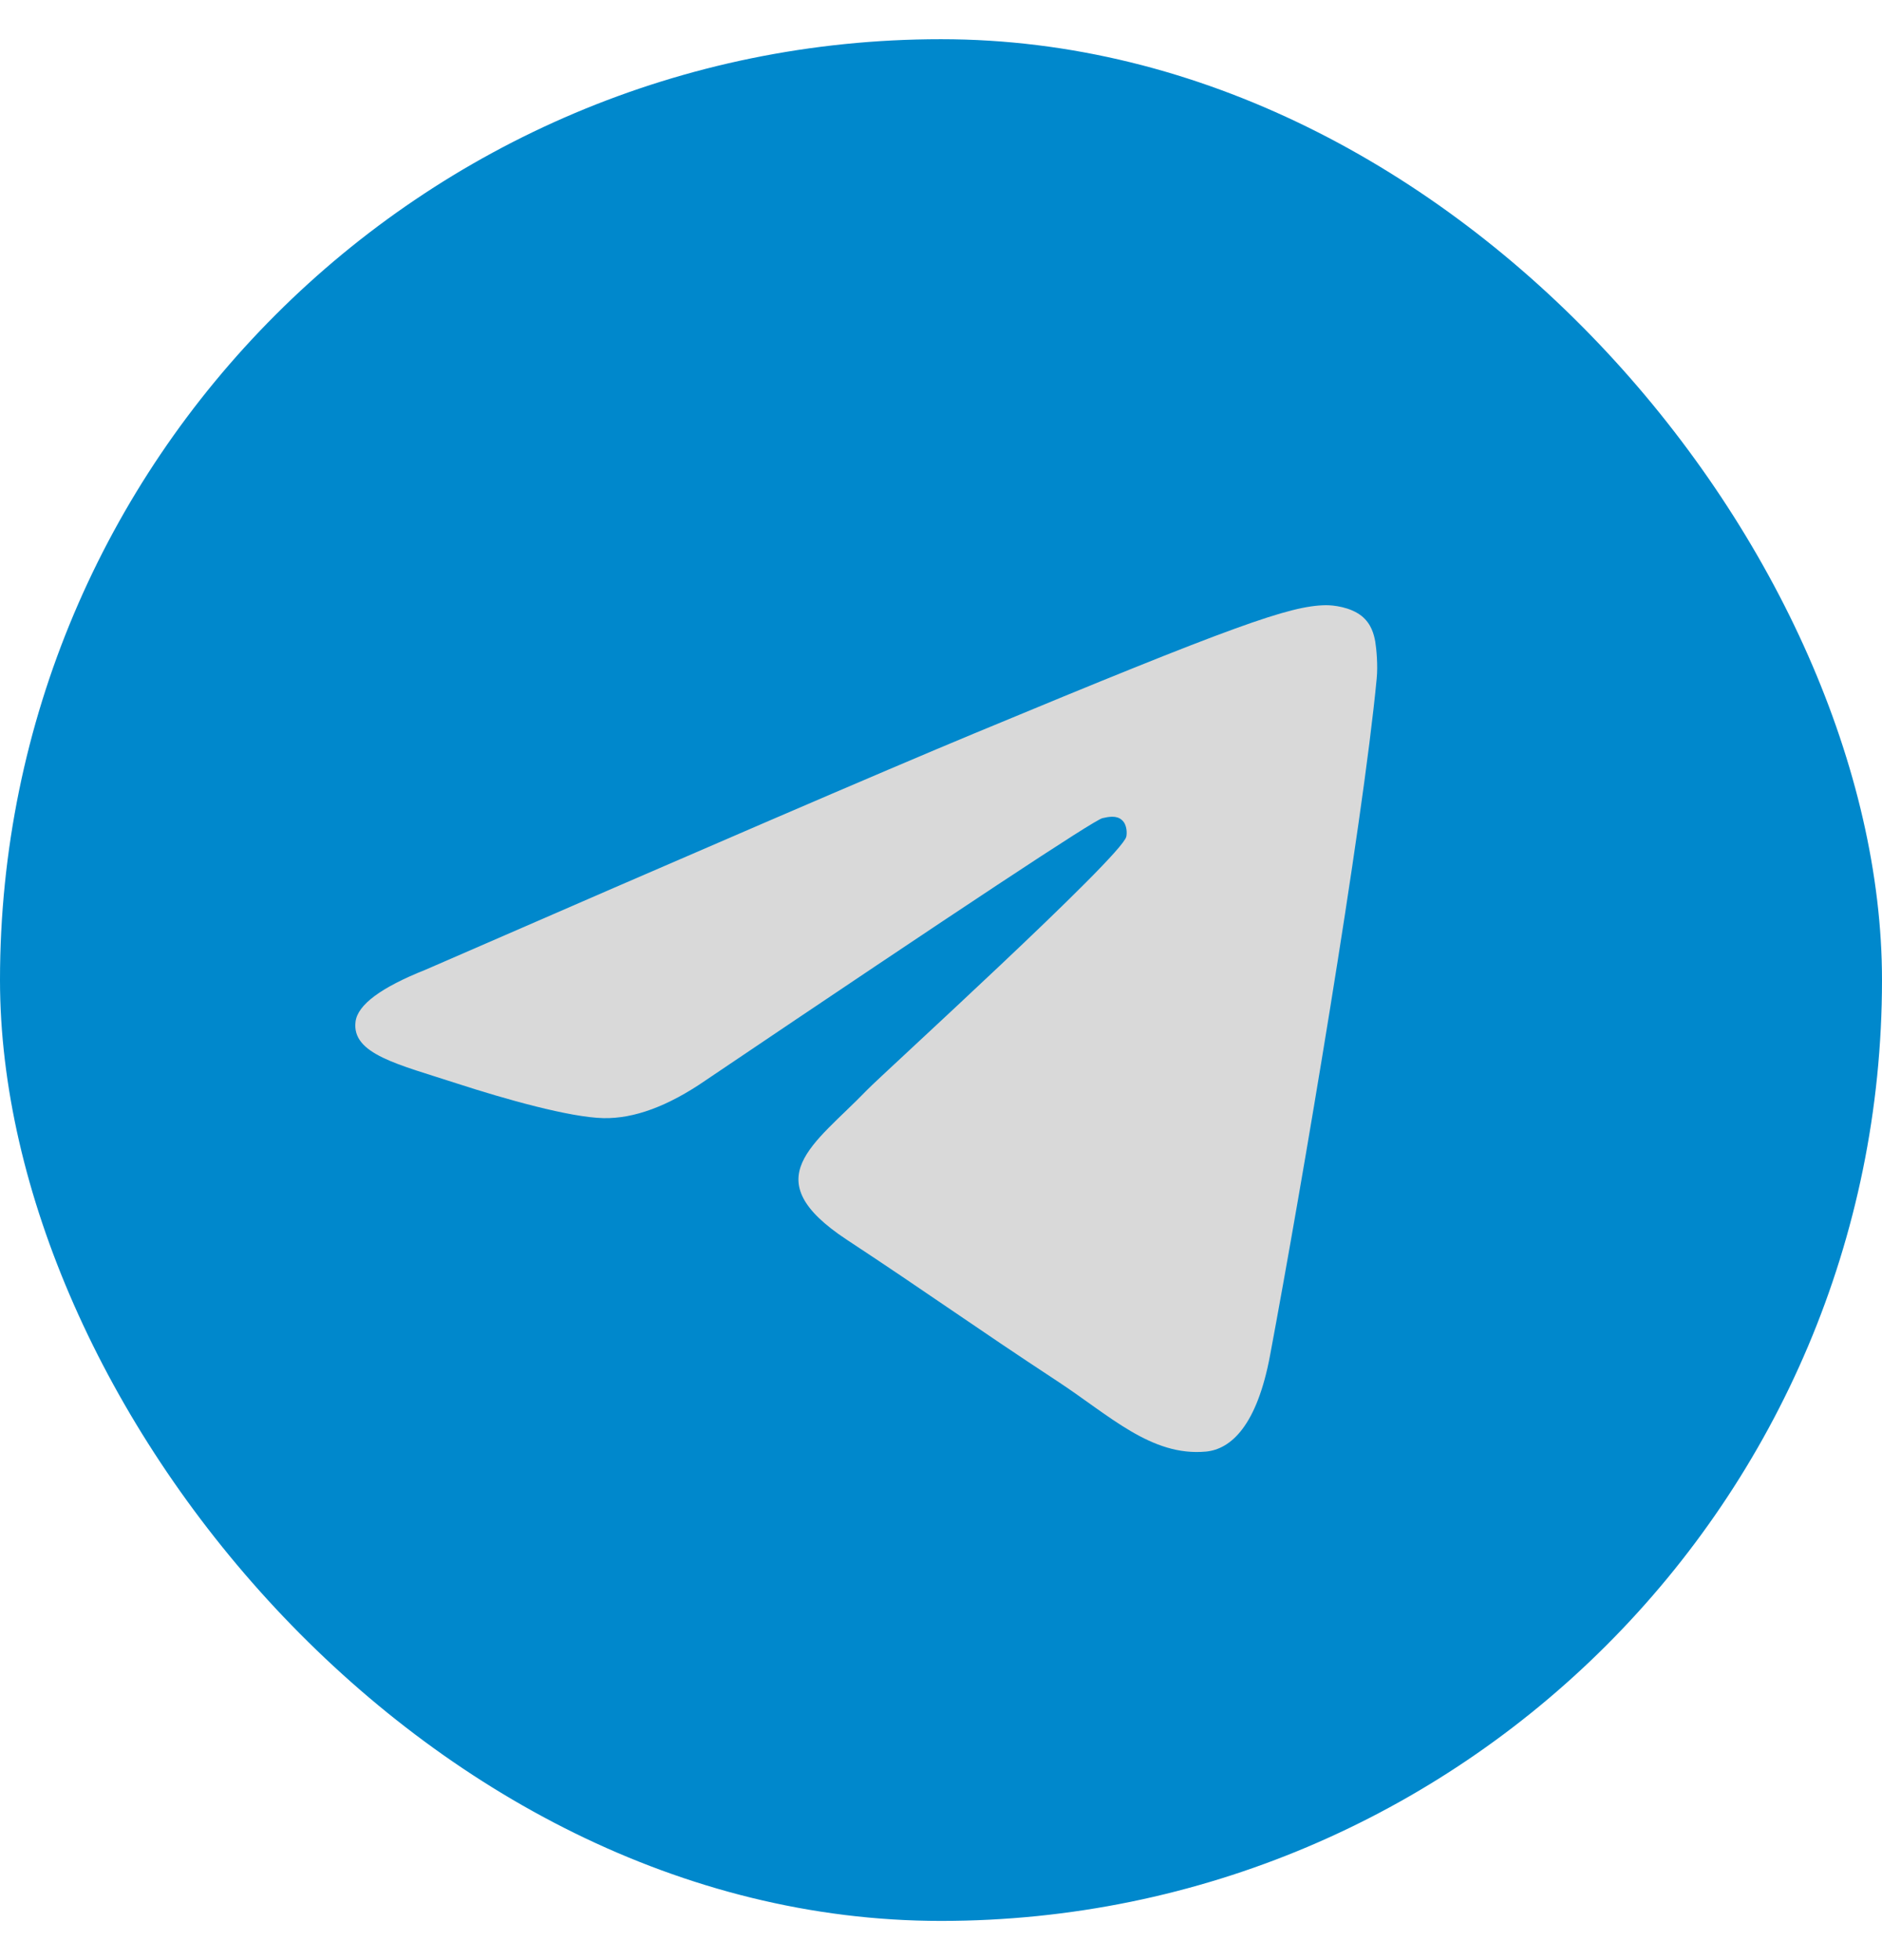 <svg viewBox="0 0 24 25" fill="none" xmlns="http://www.w3.org/2000/svg">
    <g clip-path="url(#clip0_2740_1239)">
        <rect y="0.5" width="24" height="24" rx="12" fill="#0088cc"/>
        <path d="M5.427 12.368C8.926 10.844 11.258 9.839 12.425 9.354C15.758 7.968 16.45 7.727 16.902 7.719C17.001 7.717 17.223 7.742 17.367 7.859C17.487 7.957 17.521 8.09 17.538 8.184C17.553 8.277 17.573 8.49 17.556 8.656C17.376 10.553 16.595 15.158 16.197 17.283C16.03 18.183 15.698 18.484 15.378 18.514C14.68 18.578 14.151 18.053 13.476 17.611C12.421 16.918 11.825 16.487 10.799 15.812C9.614 15.031 10.383 14.602 11.058 13.901C11.234 13.717 14.305 10.924 14.363 10.671C14.371 10.639 14.378 10.521 14.307 10.459C14.238 10.396 14.134 10.418 14.059 10.435C13.953 10.459 12.267 11.574 8.997 13.78C8.519 14.109 8.086 14.269 7.696 14.261C7.268 14.252 6.443 14.019 5.83 13.82C5.08 13.575 4.482 13.446 4.534 13.031C4.561 12.815 4.859 12.594 5.427 12.368Z" fill="#D9D9D9"/>
    </g>
    <defs>
        <clipPath id="clip0_2740_1239">
            <rect y="0.5" width="24" height="24" rx="12" fill="white"/>
        </clipPath>
    </defs>
</svg>
